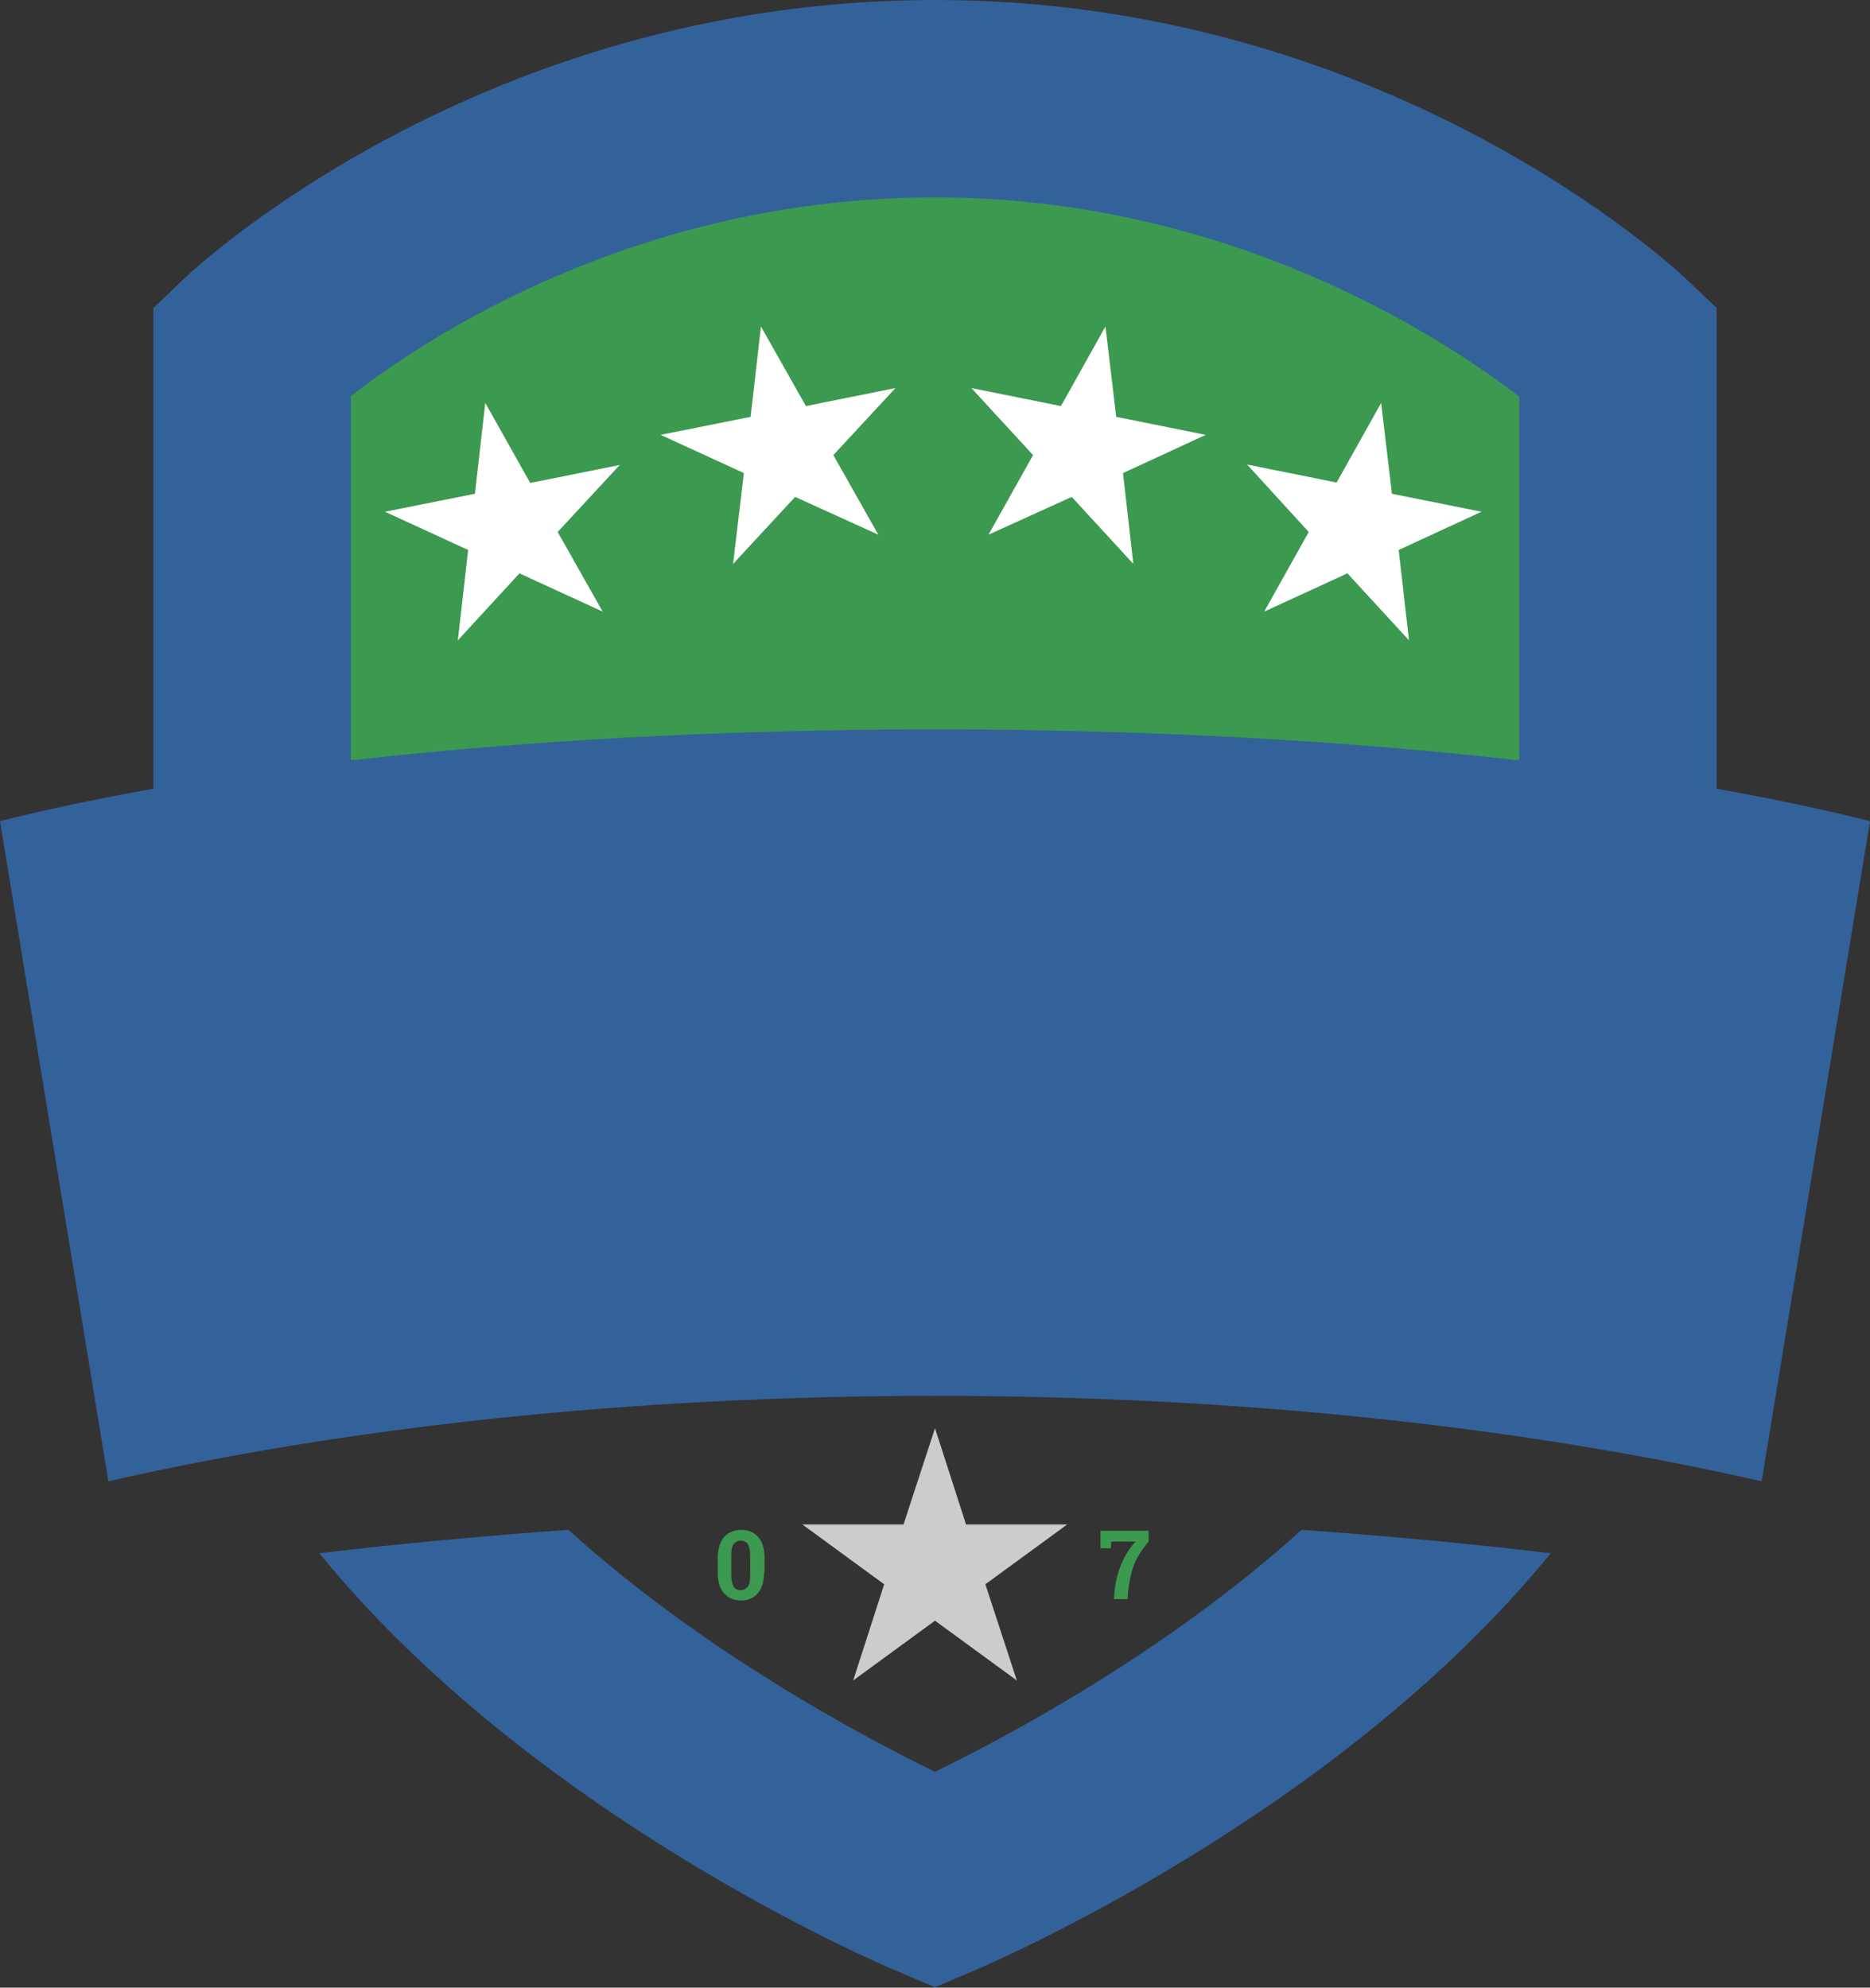 <?xml version="1.0" encoding="utf-8"?>
<!-- Generator: Adobe Illustrator 19.0.1, SVG Export Plug-In . SVG Version: 6.00 Build 0)  -->
<svg version="1.1" id="Layer_1" xmlns="http://www.w3.org/2000/svg" xmlns:xlink="http://www.w3.org/1999/xlink" x="0px" y="0px"
	 viewBox="0 0 415.8 442" style="enable-background:new 0 0 415.8 442;" xml:space="preserve">
<rect x="0" y="0" width="415.8" height="442" fill="#333333" stroke="none"/>
<style type="text/css">
	.st0{display:none;}
	.st1{display:inline;fill:#33373A;}
	.st2{fill:#3C9950;}
	.st3{fill:#33629B;}
	.st4{display:none;fill:#1C497C;}
	.st5{fill:#CDCCCC;}
	.st6{fill:#FFFFFF;}
	.st7{display:none;fill:#187D3E;}
</style>
<g class="st0">
	<path class="st1" d="M115.6,499l-1.4-4.2h-11.5l-1.4,4.2h-8.5l11-29.1h9.5l11,29.1H115.6z M108.4,477.3l-3.7,11h7.4L108.4,477.3z"
		/>
	<path class="st1" d="M130,499v-22.6h-8.2v-6.5h23.8v6.5h-8.1V499H130z"/>
	<path class="st1" d="M168.8,499v-11.7h-12.1V499h-7.5v-29.1h7.5v10.9h12.1v-10.9h7.5V499H168.8z"/>
	<path class="st1" d="M182.2,499v-29.1h7.5v22.6h11.7v6.5H182.2z"/>
	<path class="st1" d="M205.2,499v-29.1h21.3v6.5h-13.8v4.5h11.4v6.6h-11.4v4.9h13.8v6.5H205.2z"/>
	<path class="st1" d="M237.4,499v-22.6h-8.2v-6.5H253v6.5h-8.1V499H237.4z"/>
	<path class="st1" d="M256.6,499v-29.1h7.5V499H256.6z"/>
	<path class="st1" d="M267.2,484.5c0-9,6.8-15.1,15.8-15.1c7,0,10.8,4,12.7,7.8l-6.5,3.1c-1-2.3-3.4-4.2-6.2-4.2
		c-4.8,0-8.1,3.6-8.1,8.4c0,4.8,3.4,8.4,8.1,8.4c2.8,0,5.3-1.9,6.2-4.2l6.5,3.1c-1.9,3.7-5.7,7.8-12.7,7.8
		C274,499.5,267.2,493.4,267.2,484.5z"/>
	<path class="st1" d="M296.7,494.9l4-5.9c2.1,2.1,5.3,3.8,9.3,3.8c2.5,0,4.1-0.9,4.1-2.3c0-3.8-16.5-0.7-16.5-11.9
		c0-4.9,4.1-9.3,11.6-9.3c4.7,0,8.7,1.4,11.8,4.1l-4.1,5.6c-2.5-2.1-5.6-3.1-8.5-3.1c-2.2,0-3.1,0.7-3.1,2c0,3.6,16.5,0.9,16.5,11.7
		c0,5.8-4.3,9.7-12.1,9.7C303.8,499.5,299.7,497.7,296.7,494.9z"/>
</g>
<g class="st0">
	<path class="st1" d="M172.3,72.3c-3.7,0-6.7,3-6.7,6.7v53.2c0,3.7,3,6.7,6.7,6.7c3.7,0,6.8-3,6.8-6.7V79.1
		C179,75.4,176,72.3,172.3,72.3z M154.2,81.4c-3.7,0-6.7,3-6.7,6.7v34.9c0,3.7,3,6.7,6.7,6.7c3.7,0,6.8-3,6.8-6.7V88.2
		C161,84.5,157.9,81.4,154.2,81.4z M244.8,72.3c-3.7,0-6.7,3-6.7,6.7v53.2c0,3.7,3,6.7,6.7,6.7c3.7,0,6.8-3,6.8-6.7V79.1
		C251.5,75.4,248.5,72.3,244.8,72.3z M262.9,81.4c-3.7,0-6.7,3-6.7,6.7v34.9c0,3.7,3,6.7,6.7,6.7c3.7,0,6.8-3,6.8-6.7V88.2
		C269.6,84.5,266.6,81.4,262.9,81.4z M183.7,112.4h49.7V98.9h-49.7V112.4z"/>
</g>
<rect x="78" y="43.9" class="st2" width="259.8" height="125.2"/>
<path class="st3" d="M207.9,394c-16-7.8-51.6-26.7-81.5-53.8c-18.5,1.3-37,3-55.4,5.2c47.3,58.1,123.8,91,128.4,92.9l8.5,3.6
	l8.5-3.6c4.6-2,81.1-34.8,128.4-92.9c-18.4-2.2-36.9-3.9-55.4-5.2C259.5,367.3,223.9,386.2,207.9,394z M381.7,68.5l-6.8-6.5
	c-2.7-2.5-66.5-62-167-62C107.3,0,43.6,59.4,40.9,62l-6.8,6.5v106.9c-12.4,2.2-23.8,4.6-34.1,7.2l24.1,146.8
	c52.7-12,115.8-19,183.8-19c68,0,131.1,7,183.8,19l24.1-146.8c-10.3-2.6-21.7-5-34.1-7.2V68.5z M337.8,169.1
	c-38.4-4.4-82.7-6.9-129.9-6.9c-47.2,0-91.5,2.5-129.9,6.9v-81C94.8,75,141.8,43.9,207.9,43.9c65.5,0,112.9,31.2,129.9,44.3V169.1z"
	/>
<path class="st4" d="M2.9,135.1c-32.9,6.2-65.6,13.7-98.1,22.5c15.2,22.1,30,44.4,44.2,66.9c-2.1,26.6-3.6,53.1-4.7,79.6
	c18.3-4.9,36.8-9.4,55.2-13.5c-7.9-36.6-15.9-73.1-23.9-109.6C-15.6,165.6-6.6,150.3,2.9,135.1z"/>
<path class="st4" d="M512,158.6c-32.3-9.3-64.9-17.5-97.6-24.3c9.2,15.4,18,30.8,26.4,46.4c-8.7,36.4-17.3,72.8-26,109.2
	c18.4,4.4,36.7,9.2,55,14.5c-0.6-26.4-1.6-53-3.2-79.6C481.3,202.4,496.4,180.4,512,158.6z"/>
<polygon class="st5" points="207.9,317.6 214.8,339 237.3,339 219.1,352.3 226.1,373.7 207.9,360.4 189.7,373.7 196.6,352.3 
	178.4,339 200.9,339 "/>
<polygon class="st6" points="169.2,72.6 179.2,90.3 199.1,86.3 185.3,101.2 195.3,118.9 176.8,110.5 163,125.4 165.4,105.2 
	146.9,96.7 166.9,92.7 "/>
<polygon class="st6" points="107.9,89.6 117.9,107.4 137.8,103.4 124,118.3 134,136 115.5,127.5 101.8,142.4 104.1,122.3 
	85.6,113.8 105.6,109.8 "/>
<g class="st0">
</g>
<g>
	<path class="st2" d="M169.9,349.7c0,2-0.5,3.5-1.4,4.6s-2.2,1.6-3.7,1.6c-1.6,0-2.8-0.5-3.8-1.6s-1.4-2.6-1.4-4.6v-3.3
		c0-2,0.5-3.5,1.4-4.6c0.9-1,2.2-1.6,3.8-1.6c1.6,0,2.8,0.5,3.8,1.6c0.9,1,1.4,2.6,1.4,4.6V349.7z M166.8,346c0-1.2-0.2-2.1-0.5-2.6
		s-0.9-0.8-1.6-0.8c-0.7,0-1.2,0.3-1.6,0.8c-0.4,0.6-0.5,1.4-0.5,2.7v4c0,1.2,0.2,2.1,0.5,2.7c0.4,0.6,0.9,0.8,1.6,0.8
		c0.7,0,1.2-0.3,1.6-0.8c0.4-0.6,0.5-1.4,0.5-2.7V346z"/>
	<path class="st2" d="M255.4,342.8c-1.6,1.9-2.7,3.7-3.3,5.3c-0.6,1.6-1,3.6-1.3,6l-0.1,1.5h-3l0.1-1.5c0.2-2.2,0.7-4.3,1.5-6.2
		c0.8-1.9,1.8-3.6,3.2-5.1h-5.4l-0.1,1.5h-2.3v-3.9h10.7V342.8z"/>
</g>
<polygon class="st7" points="141.6,83.6 151.4,101.1 171.1,97.2 157.5,111.9 167.3,129.4 149.1,121.1 135.5,135.8 137.8,115.9 
	119.6,107.5 139.2,103.6 "/>
<polygon class="st7" points="270.7,83.6 260.9,101.1 241.2,97.2 254.8,111.9 245,129.4 263.2,121.1 276.8,135.8 274.5,115.9 
	292.7,107.5 273,103.6 "/>
<polygon class="st6" points="245.8,72.6 235.9,90.3 216,86.3 229.7,101.2 219.8,118.9 238.3,110.5 252,125.4 249.7,105.2 
	268.1,96.7 248.2,92.7 "/>
<polygon class="st6" points="307.1,89.6 297.2,107.3 277.3,103.3 291,118.3 281.1,136 299.6,127.5 313.3,142.4 311,122.3 
	329.4,113.8 309.5,109.8 "/>
</svg>
